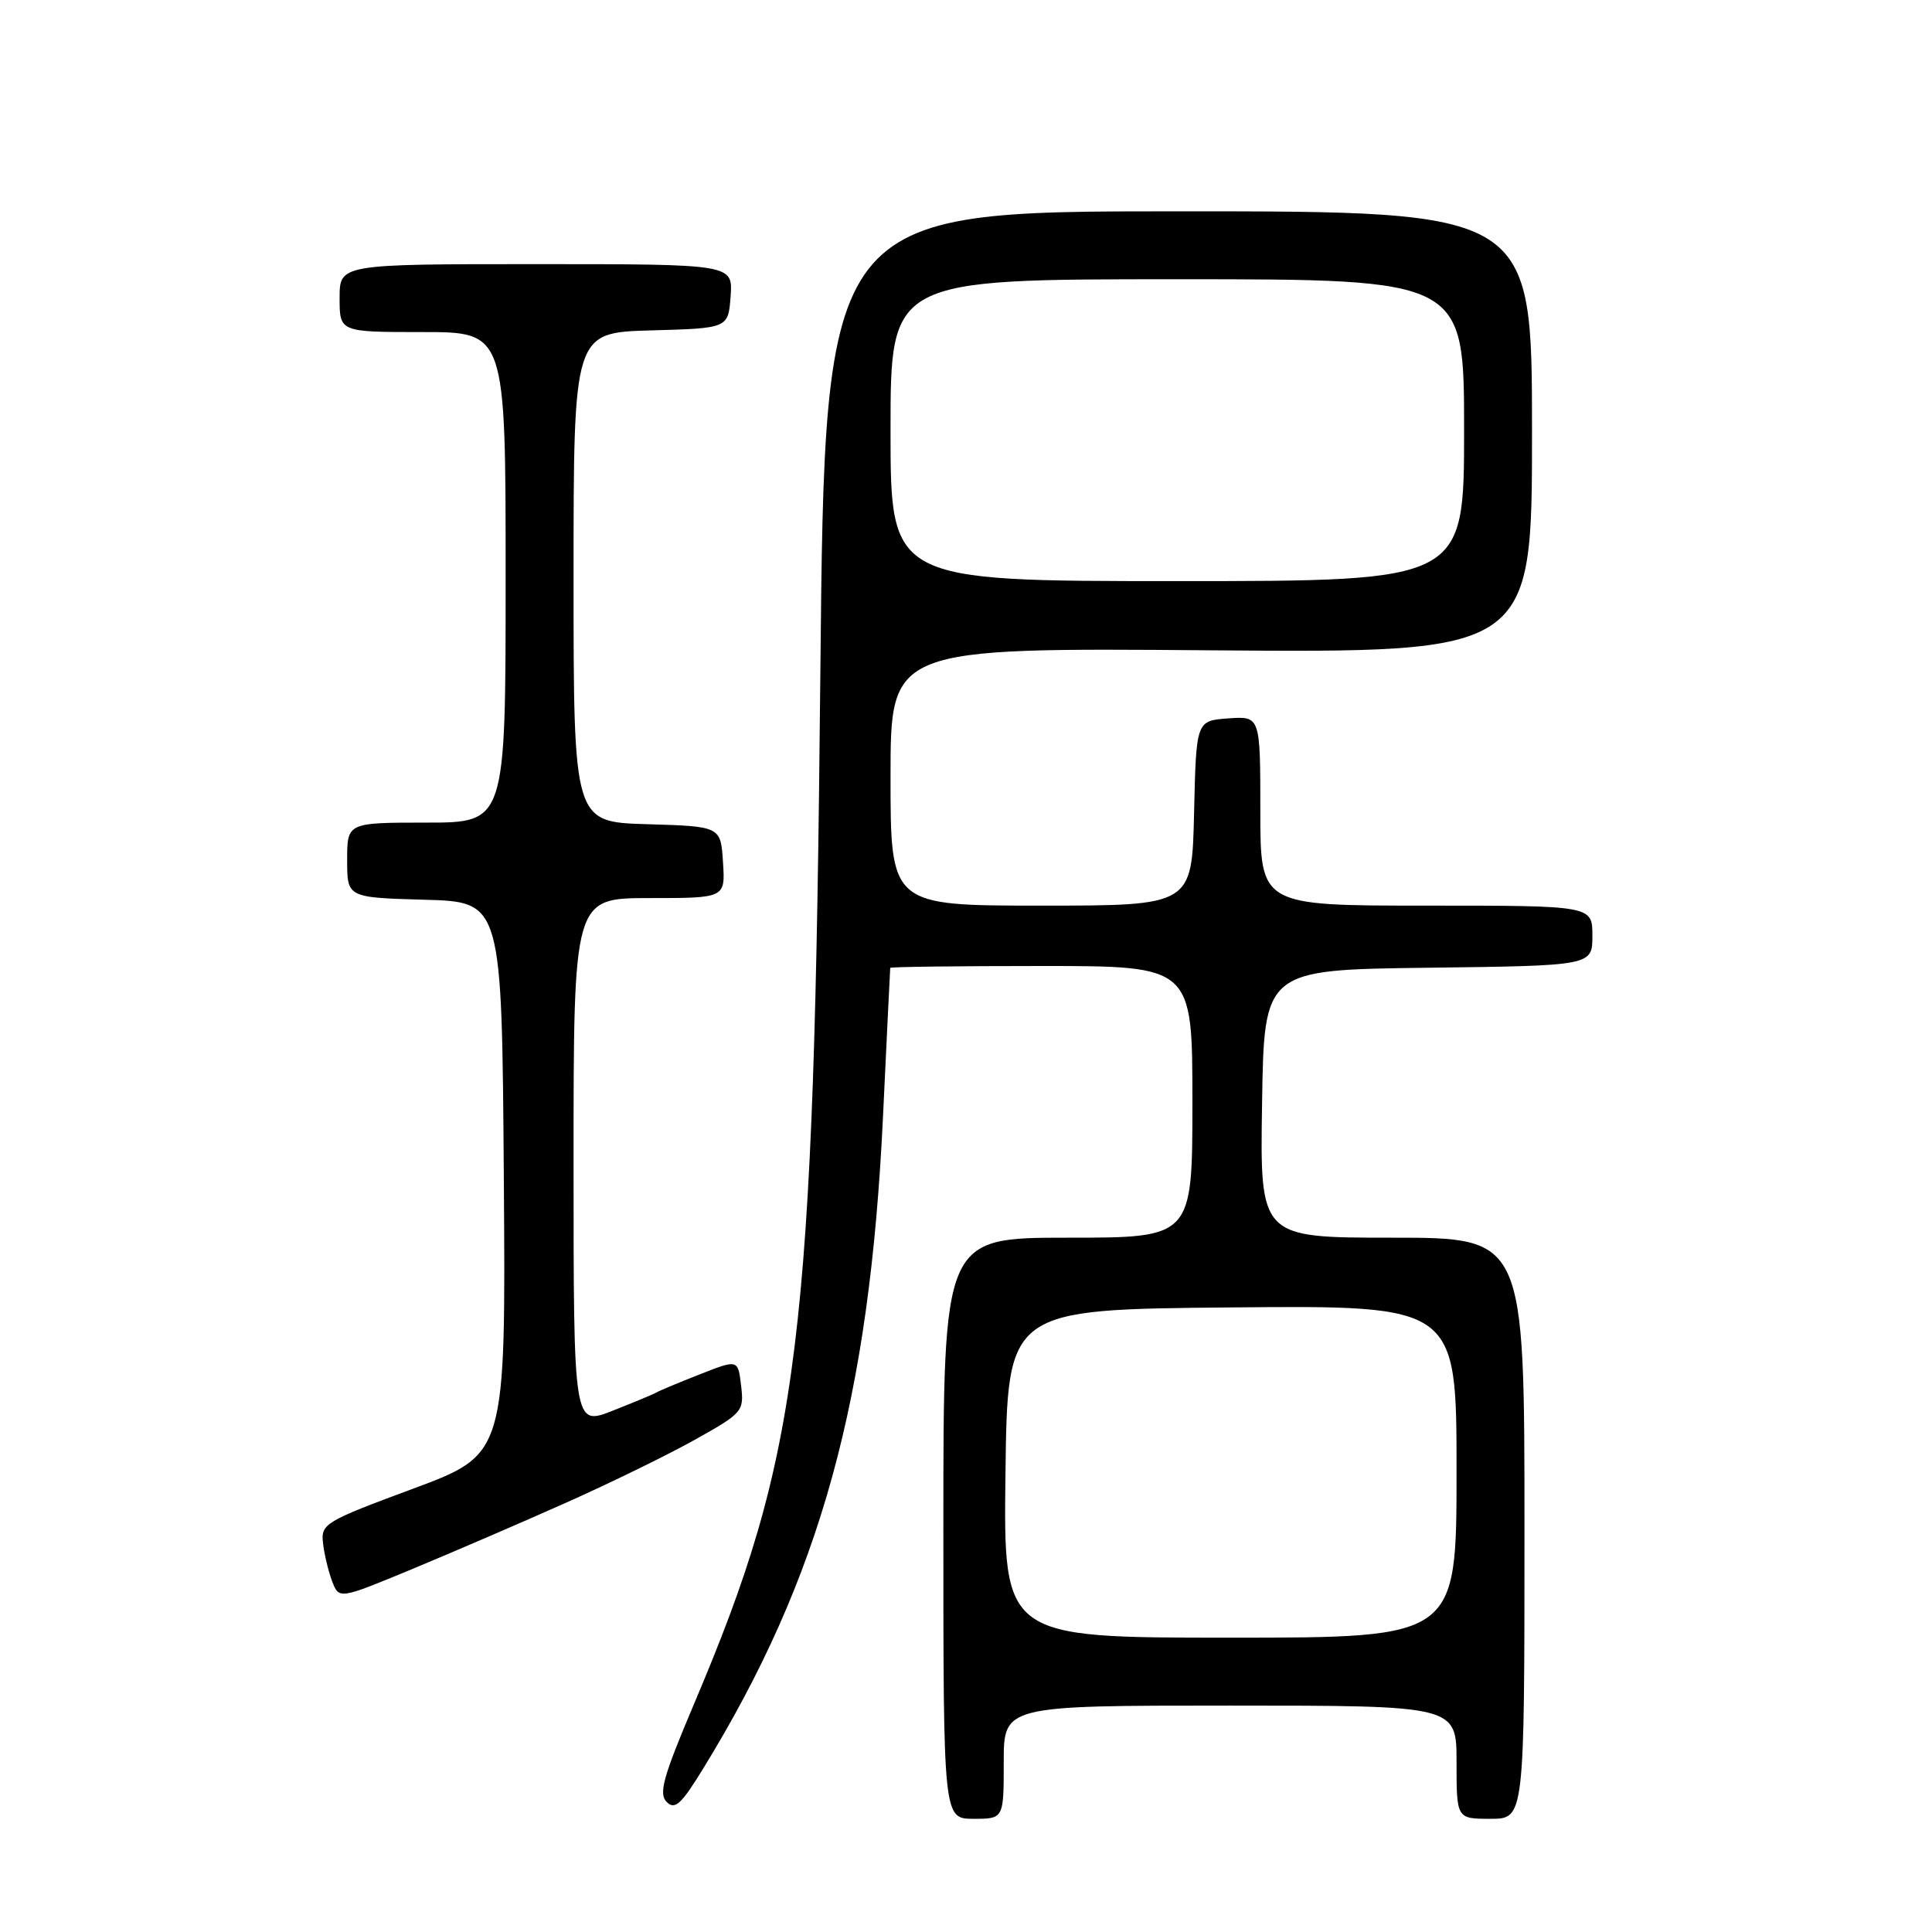 <?xml version="1.0" encoding="UTF-8" standalone="no"?>
<!DOCTYPE svg PUBLIC "-//W3C//DTD SVG 1.1//EN" "http://www.w3.org/Graphics/SVG/1.1/DTD/svg11.dtd" >
<svg xmlns="http://www.w3.org/2000/svg" xmlns:xlink="http://www.w3.org/1999/xlink" version="1.1" viewBox="0 0 256 256">
 <g >
 <path fill="currentColor"
d=" M 133.00 233.50 C 133.00 226.00 133.00 226.00 163.00 226.00 C 193.00 226.00 193.00 226.00 193.00 233.50 C 193.00 241.00 193.00 241.00 197.50 241.00 C 202.00 241.00 202.00 241.00 202.00 202.50 C 202.00 164.00 202.00 164.00 184.48 164.00 C 166.95 164.00 166.95 164.00 167.23 146.25 C 167.50 128.50 167.50 128.50 189.25 128.23 C 211.00 127.96 211.00 127.96 211.00 123.98 C 211.00 120.00 211.00 120.00 189.00 120.00 C 167.00 120.00 167.00 120.00 167.00 107.44 C 167.00 94.89 167.00 94.89 162.75 95.19 C 158.50 95.50 158.50 95.50 158.22 107.75 C 157.94 120.00 157.94 120.00 137.97 120.00 C 118.00 120.00 118.00 120.00 118.00 102.92 C 118.00 85.83 118.00 85.83 160.50 86.17 C 203.00 86.50 203.00 86.50 203.00 57.25 C 203.00 28.00 203.00 28.00 156.15 28.00 C 109.29 28.00 109.29 28.00 108.70 89.25 C 107.85 178.04 106.07 192.49 91.90 225.93 C 87.86 235.47 87.25 237.68 88.34 238.77 C 89.43 239.86 90.27 239.09 93.21 234.29 C 108.74 208.97 115.22 185.49 117.00 148.00 C 117.51 137.28 117.94 128.39 117.96 128.25 C 117.98 128.11 127.00 128.00 138.00 128.00 C 158.00 128.00 158.00 128.00 158.00 146.00 C 158.00 164.00 158.00 164.00 141.50 164.00 C 125.00 164.00 125.00 164.00 125.00 202.50 C 125.00 241.00 125.00 241.00 129.00 241.00 C 133.00 241.00 133.00 241.00 133.00 233.50 Z  M 75.02 199.11 C 80.81 196.53 88.49 192.78 92.08 190.77 C 98.42 187.23 98.60 187.01 98.20 183.61 C 97.79 180.11 97.79 180.11 92.70 182.12 C 89.90 183.22 87.33 184.29 87.00 184.50 C 86.67 184.71 84.06 185.79 81.20 186.92 C 76.00 188.97 76.00 188.97 76.00 153.99 C 76.00 119.00 76.00 119.00 86.05 119.00 C 96.11 119.00 96.11 119.00 95.80 114.25 C 95.50 109.50 95.50 109.50 85.75 109.21 C 76.00 108.93 76.00 108.93 76.00 76.50 C 76.00 44.07 76.00 44.07 86.25 43.78 C 96.50 43.50 96.50 43.50 96.81 39.25 C 97.11 35.00 97.11 35.00 71.06 35.00 C 45.00 35.00 45.00 35.00 45.00 39.50 C 45.00 44.00 45.00 44.00 56.00 44.00 C 67.00 44.00 67.00 44.00 67.00 76.50 C 67.00 109.00 67.00 109.00 56.50 109.00 C 46.00 109.00 46.00 109.00 46.00 113.97 C 46.00 118.93 46.00 118.93 56.25 119.22 C 66.50 119.50 66.50 119.50 66.76 156.10 C 67.02 192.69 67.02 192.69 54.76 197.25 C 43.03 201.60 42.51 201.91 42.80 204.46 C 42.96 205.92 43.51 208.20 44.01 209.53 C 44.93 211.93 44.93 211.93 54.71 207.87 C 60.10 205.63 69.24 201.69 75.02 199.11 Z  M 133.23 195.25 C 133.50 173.50 133.50 173.50 163.25 173.24 C 193.00 172.97 193.00 172.97 193.00 194.99 C 193.00 217.00 193.00 217.00 162.98 217.00 C 132.96 217.00 132.96 217.00 133.23 195.25 Z  M 118.00 57.00 C 118.00 37.00 118.00 37.00 156.00 37.00 C 194.00 37.00 194.00 37.00 194.00 57.00 C 194.00 77.00 194.00 77.00 156.00 77.00 C 118.00 77.00 118.00 77.00 118.00 57.00 Z "/>
</g>
</svg>
